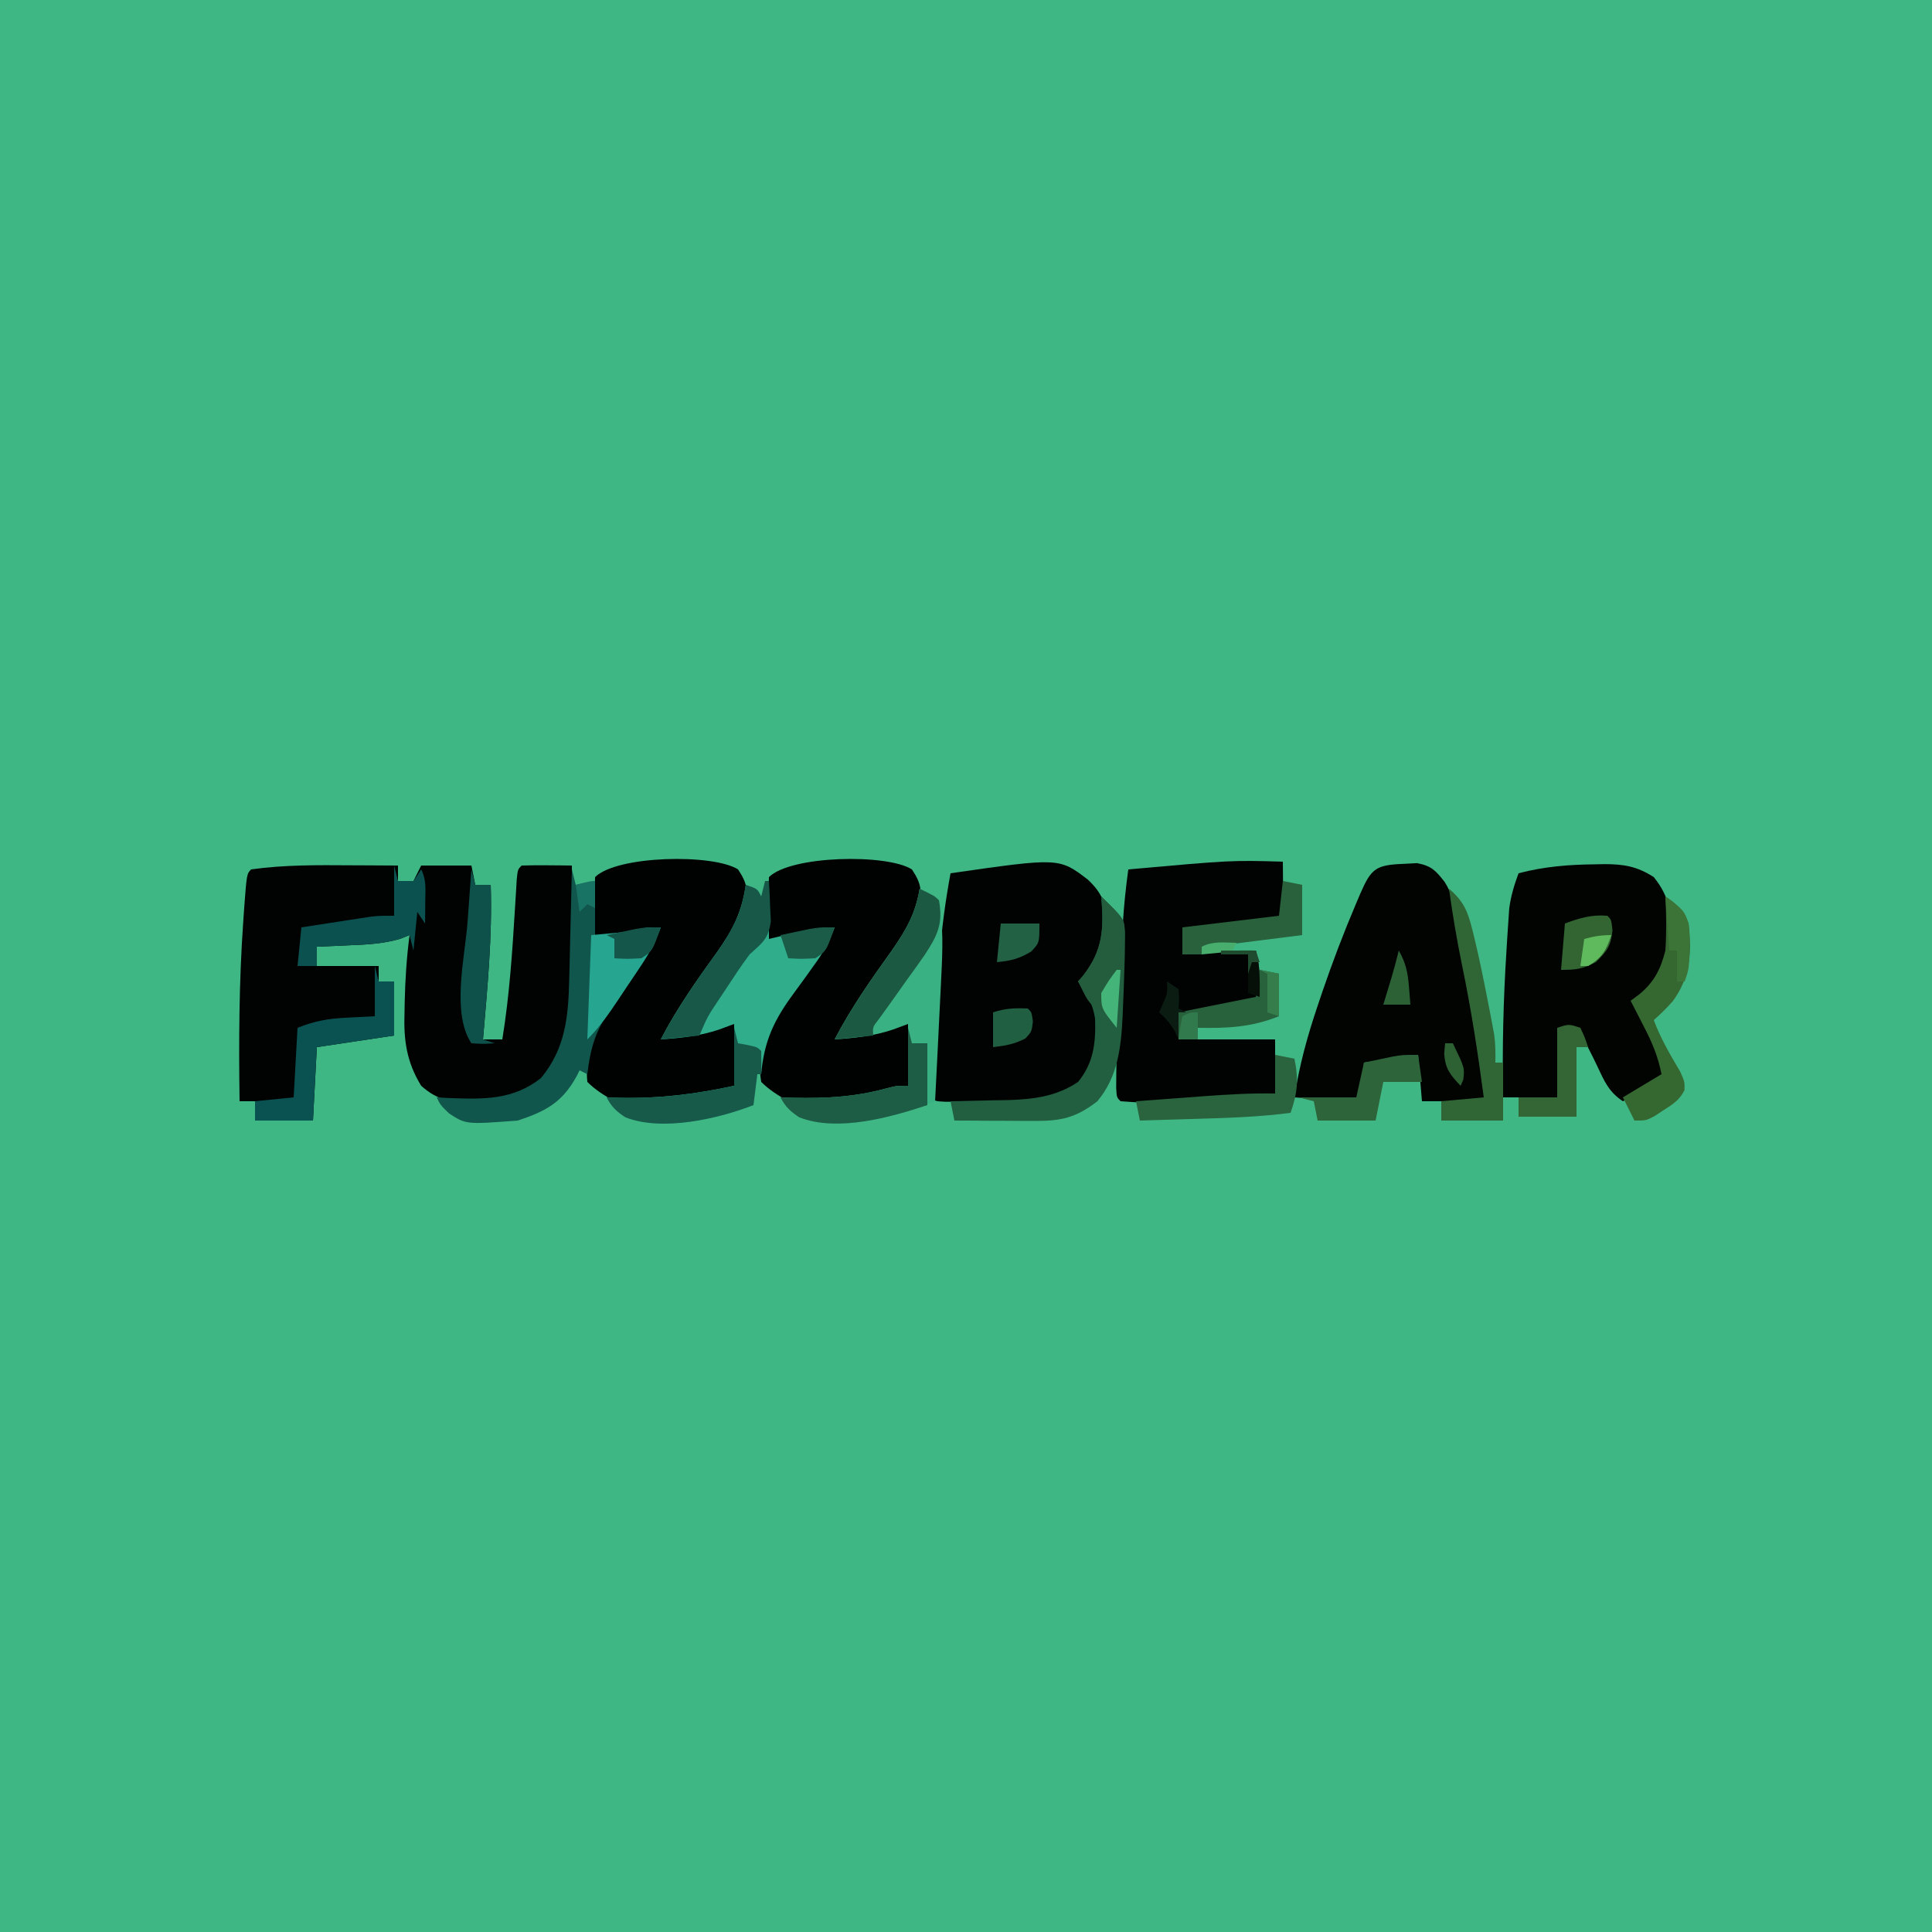 <?xml version="1.0" encoding="UTF-8"?>
<svg version="1.1" xmlns="http://www.w3.org/2000/svg" width="500" height="500">
<path d="M0 0 C165 0 330 0 500 0 C500 165 500 330 500 500 C335 500 170 500 0 500 C0 335 0 170 0 0 Z " fill="#3FB784" transform="translate(0,0)"/>
<path d="M0 0 C1.186 0.005 2.372 0.009 3.594 0.014 C6.479 0.025 9.365 0.042 12.25 0.062 C12.25 1.383 12.25 2.703 12.25 4.062 C13.57 4.062 14.89 4.062 16.25 4.062 C16.91 2.743 17.57 1.423 18.25 0.062 C22.54 0.062 26.83 0.062 31.25 0.062 C31.745 2.538 31.745 2.538 32.25 5.062 C33.57 5.062 34.89 5.062 36.25 5.062 C36.688 18.45 35.38 31.736 34.25 45.062 C35.9 45.062 37.55 45.062 39.25 45.062 C41.1 33.665 41.859 22.221 42.552 10.704 C42.668 8.859 42.668 8.859 42.785 6.977 C42.851 5.862 42.917 4.748 42.985 3.6 C43.25 1.062 43.25 1.062 44.25 0.062 C46.436 -0.01 48.625 -0.021 50.812 0 C52.609 0.014 52.609 0.014 54.441 0.027 C55.368 0.039 56.295 0.051 57.25 0.062 C57.3 5.328 57.336 10.593 57.36 15.858 C57.37 17.647 57.383 19.435 57.401 21.224 C57.425 23.805 57.437 26.387 57.445 28.969 C57.456 29.759 57.466 30.549 57.477 31.362 C57.478 39.545 55.71 47.109 51.25 54.062 C45.588 59.725 40.046 61.26 32.25 61.5 C26.269 61.335 22.753 61.076 18.25 57.062 C14.471 50.891 13.686 45.235 13.938 38.125 C13.953 37.252 13.968 36.379 13.984 35.479 C14.115 29.636 14.477 23.859 15.25 18.062 C14.453 18.38 13.657 18.697 12.836 19.023 C8.469 20.289 4.397 20.514 -0.125 20.688 C-0.956 20.726 -1.788 20.765 -2.645 20.805 C-4.679 20.898 -6.715 20.981 -8.75 21.062 C-8.75 22.712 -8.75 24.363 -8.75 26.062 C-3.47 26.062 1.81 26.062 7.25 26.062 C7.25 27.383 7.25 28.703 7.25 30.062 C8.57 30.062 9.89 30.062 11.25 30.062 C11.25 34.682 11.25 39.303 11.25 44.062 C4.65 45.053 -1.95 46.042 -8.75 47.062 C-9.08 53.333 -9.41 59.602 -9.75 66.062 C-14.7 66.062 -19.65 66.062 -24.75 66.062 C-24.75 64.412 -24.75 62.763 -24.75 61.062 C-26.07 61.062 -27.39 61.062 -28.75 61.062 C-28.964 45.579 -28.892 30.2 -27.812 14.75 C-27.726 13.494 -27.639 12.237 -27.549 10.943 C-26.888 2.201 -26.888 2.201 -25.75 1.062 C-17.22 -0.134 -8.593 -0.063 0 0 Z " fill="#000302" transform="translate(90.75,223.938)"/>
<path d="M0 0 C3.867 3.559 4.744 6.421 5.086 11.59 C4.955 18.002 2.223 22.327 -1.477 27.402 C-0.817 28.165 -0.157 28.929 0.523 29.715 C3.545 34.279 3.248 39.139 2.523 44.402 C1.181 49.177 -0.739 52.289 -5.039 54.84 C-9.662 56.941 -12.817 57.53 -17.859 57.535 C-19.108 57.536 -20.358 57.538 -21.645 57.539 C-23.603 57.533 -23.603 57.533 -25.602 57.527 C-26.915 57.531 -28.229 57.535 -29.582 57.539 C-31.452 57.537 -31.452 57.537 -33.359 57.535 C-34.508 57.534 -35.657 57.533 -36.84 57.532 C-39.477 57.402 -39.477 57.402 -40.477 56.402 C-40.436 53.763 -40.325 51.16 -40.164 48.527 C-40.116 47.7 -40.069 46.873 -40.019 46.021 C-39.848 43.148 -39.664 40.275 -39.477 37.402 C-39.37 35.743 -39.37 35.743 -39.261 34.05 C-39.029 30.521 -38.786 26.993 -38.539 23.465 C-38.465 22.353 -38.39 21.242 -38.313 20.096 C-37.78 12.774 -36.81 5.621 -35.477 -1.598 C-7.398 -5.635 -7.398 -5.635 0 0 Z " fill="#010302" transform="translate(281.477,227.598)"/>
<path d="M0 0 C0.816 -0.017 1.631 -0.035 2.472 -0.053 C7.473 -0.049 10.934 0.518 15.25 3.312 C19.348 8.381 19.926 12.78 19.707 19.238 C18.665 26.244 15.345 31.522 10.25 36.312 C10.839 37.349 11.428 38.385 12.035 39.453 C12.795 40.823 13.554 42.192 14.312 43.562 C14.702 44.244 15.092 44.926 15.494 45.629 C16.04 46.625 16.04 46.625 16.598 47.641 C16.938 48.248 17.278 48.856 17.629 49.481 C18.425 51.829 18.158 53.028 17.25 55.312 C14.965 57.016 14.965 57.016 12.188 58.562 C11.268 59.083 10.349 59.604 9.402 60.141 C8.692 60.527 7.982 60.914 7.25 61.312 C3.625 58.896 2.479 56.186 0.688 52.375 C-0.98 48.895 -2.603 45.534 -4.75 42.312 C-6.4 42.312 -8.05 42.312 -9.75 42.312 C-9.75 48.252 -9.75 54.193 -9.75 60.312 C-14.37 60.312 -18.99 60.312 -23.75 60.312 C-23.988 47.611 -23.689 34.988 -22.875 22.312 C-22.757 20.373 -22.757 20.373 -22.637 18.394 C-22.553 17.171 -22.469 15.948 -22.383 14.688 C-22.309 13.602 -22.236 12.517 -22.161 11.398 C-21.731 8.171 -20.876 5.361 -19.75 2.312 C-13.126 0.575 -6.816 0.068 0 0 Z " fill="#020402" transform="translate(412.75,223.688)"/>
<path d="M0 0 C1.131 -0.061 2.261 -0.121 3.426 -0.184 C7.168 0.529 8.253 1.741 10.556 4.677 C12.384 7.522 13.05 10.392 13.793 13.672 C13.952 14.361 14.11 15.051 14.274 15.761 C15.957 23.253 17.328 30.809 18.608 38.378 C19.007 40.73 19.422 43.078 19.838 45.426 C20.097 46.935 20.356 48.444 20.613 49.953 C20.737 50.648 20.861 51.343 20.989 52.058 C21.59 55.697 21.604 57.773 20.688 61.438 C15.408 61.438 10.127 61.438 4.688 61.438 C4.192 55.498 4.192 55.498 3.688 49.438 C-0.932 50.097 -5.553 50.758 -10.312 51.438 C-10.529 53.634 -10.529 53.634 -10.75 55.875 C-11.188 60.312 -11.188 60.312 -12.312 61.438 C-15.014 61.347 -17.682 61.2 -20.375 61 C-21.134 60.948 -21.892 60.896 -22.674 60.842 C-24.554 60.712 -26.433 60.575 -28.312 60.438 C-27.067 52.181 -24.929 44.463 -22.25 36.562 C-21.662 34.815 -21.662 34.815 -21.062 33.032 C-18.428 25.344 -15.559 17.789 -12.375 10.312 C-11.998 9.424 -11.621 8.536 -11.232 7.622 C-8.417 1.209 -7.264 0.271 0 0 Z " fill="#020402" transform="translate(363.312,223.562)"/>
<path d="M0 0 C0.027 2.312 0.046 4.625 0.062 6.938 C0.074 8.225 0.086 9.513 0.098 10.84 C0 14 0 14 -1 15 C-2.34 15.226 -3.691 15.394 -5.043 15.535 C-5.87 15.622 -6.697 15.709 -7.549 15.799 C-8.42 15.886 -9.29 15.973 -10.188 16.062 C-11.039 16.153 -11.89 16.244 -12.768 16.338 C-17.199 16.794 -21.538 17.11 -26 17 C-26 19.31 -26 21.62 -26 24 C-25.383 23.928 -24.765 23.856 -24.129 23.781 C-18.379 23.151 -12.784 22.907 -7 23 C-5.828 27.099 -5.929 30.754 -6 35 C-10.382 37.057 -14.561 37.607 -19.312 38.125 C-20.053 38.211 -20.794 38.298 -21.557 38.387 C-23.37 38.597 -25.185 38.8 -27 39 C-27 41.31 -27 43.62 -27 46 C-18.75 46 -10.5 46 -2 46 C-2 50.62 -2 55.24 -2 60 C-33.393 62.644 -33.393 62.644 -42 62 C-43 61 -43 61 -43.131 58.503 C-43.104 49.173 -42.727 39.889 -42.2 30.575 C-42.062 28.108 -41.93 25.64 -41.799 23.172 C-41.711 21.575 -41.623 19.979 -41.535 18.383 C-41.497 17.659 -41.458 16.935 -41.418 16.189 C-41.144 11.424 -40.635 6.731 -40 2 C-13.249 -0.388 -13.249 -0.388 0 0 Z " fill="#010302" transform="translate(332,223)"/>
<path d="M0 0 C2.551 3.826 2.515 5.443 2 10 C-1.403 17.681 -6.635 24.628 -11.312 31.562 C-12.061 32.678 -12.809 33.793 -13.557 34.908 C-15.368 37.608 -17.182 40.305 -19 43 C-17.558 42.86 -16.117 42.714 -14.676 42.566 C-13.873 42.486 -13.07 42.405 -12.243 42.323 C-9.618 41.945 -7.429 41.041 -5 40 C-3.68 40 -2.36 40 -1 40 C-1 45.28 -1 50.56 -1 56 C-11.256 58.904 -21.25 61.728 -32 60 C-34.573 58.495 -36.887 57.113 -39 55 C-40.141 43.02 -33.194 34.417 -26.688 24.875 C-25.72 23.44 -25.72 23.44 -24.732 21.977 C-23.16 19.647 -21.583 17.322 -20 15 C-20.976 15.217 -21.952 15.433 -22.957 15.656 C-24.229 15.935 -25.502 16.213 -26.812 16.5 C-28.077 16.778 -29.342 17.057 -30.645 17.344 C-34 18 -34 18 -37 18 C-37.027 15.354 -37.047 12.708 -37.062 10.062 C-37.071 9.308 -37.079 8.553 -37.088 7.775 C-37.097 5.85 -37.052 3.925 -37 2 C-31.385 -3.615 -6.501 -4.109 0 0 Z " fill="#000202" transform="translate(191,225)"/>
<path d="M0 0 C2.551 3.826 2.515 5.443 2 10 C-1.403 17.681 -6.635 24.628 -11.312 31.562 C-12.061 32.678 -12.809 33.793 -13.557 34.908 C-15.368 37.608 -17.182 40.305 -19 43 C-17.558 42.86 -16.117 42.714 -14.676 42.566 C-13.873 42.486 -13.07 42.405 -12.243 42.323 C-9.618 41.945 -7.429 41.041 -5 40 C-3.68 40 -2.36 40 -1 40 C-1 45.28 -1 50.56 -1 56 C-11.256 58.904 -21.25 61.728 -32 60 C-34.573 58.495 -36.887 57.113 -39 55 C-39.273 53.031 -39.273 53.031 -39.375 50.5 C-39.424 49.685 -39.473 48.871 -39.523 48.031 C-38.062 39.567 -31.399 31.91 -26.688 24.938 C-26.042 23.977 -25.397 23.016 -24.732 22.025 C-23.158 19.681 -21.581 17.34 -20 15 C-20.976 15.217 -21.952 15.433 -22.957 15.656 C-24.229 15.935 -25.502 16.213 -26.812 16.5 C-28.077 16.778 -29.342 17.057 -30.645 17.344 C-34 18 -34 18 -37 18 C-37.027 15.354 -37.047 12.708 -37.062 10.062 C-37.071 9.308 -37.079 8.553 -37.088 7.775 C-37.097 5.85 -37.052 3.925 -37 2 C-31.385 -3.615 -6.501 -4.109 0 0 Z " fill="#000202" transform="translate(236,225)"/>
<path d="M0 0 C0.33 0 0.66 0 1 0 C1 4.95 1 9.9 1 15 C3.062 14.505 5.125 14.01 7.25 13.5 C11.032 12.592 14.094 12 18 12 C16.651 15.759 14.951 18.699 12.594 21.914 C11.932 22.841 11.271 23.768 10.59 24.723 C9.208 26.642 7.815 28.554 6.41 30.457 C1.883 36.855 -0.321 42.167 -1 50 C-1.33 50 -1.66 50 -2 50 C-2.33 52.64 -2.66 55.28 -3 58 C-12.201 61.578 -26.618 64.887 -36.117 61.172 C-38.361 59.733 -39.803 58.393 -41 56 C-39.438 56.052 -39.438 56.052 -37.844 56.105 C-27.434 56.34 -18.186 55.202 -8 53 C-8 47.72 -8 42.44 -8 37 C-9.279 37.474 -10.557 37.949 -11.875 38.438 C-16.89 40.128 -21.747 40.642 -27 41 C-22.779 32.89 -17.62 25.566 -12.264 18.172 C-8.24 12.439 -5.991 7.958 -5 1 C-2 2 -2 2 -1 4 C-0.67 2.68 -0.34 1.36 0 0 Z " fill="#30AD8B" transform="translate(198,228)"/>
<path d="M0 0 C3.875 1.875 3.875 1.875 5 3 C6.132 9.493 5.968 15.687 5.625 22.25 C5.576 23.29 5.527 24.329 5.477 25.4 C5.325 28.601 5.163 31.8 5 35 C4.902 37.005 4.804 39.01 4.707 41.016 C4.479 45.678 4.242 50.339 4 55 C-6.109 58.955 -20.511 63.321 -31.117 59.172 C-33.361 57.733 -34.803 56.393 -36 54 C-34.924 54.035 -33.847 54.07 -32.738 54.105 C-24.294 54.292 -16.76 53.904 -8.539 51.656 C-6 51 -6 51 -3 51 C-3 45.72 -3 40.44 -3 35 C-4.279 35.474 -5.558 35.949 -6.875 36.438 C-11.89 38.128 -16.747 38.642 -22 39 C-17.764 30.873 -12.601 23.518 -7.264 16.084 C-3.528 10.742 -1.058 6.462 0 0 Z " fill="#3AB183" transform="translate(238,230)"/>
<path d="M0 0 C0.495 1.98 0.495 1.98 1 4 C2.65 3.67 4.3 3.34 6 3 C6 7.95 6 12.9 6 18 C8.062 17.505 10.125 17.01 12.25 16.5 C16.032 15.592 19.094 15 23 15 C21.662 18.665 20.016 21.691 17.812 24.906 C17.196 25.815 16.58 26.724 15.945 27.66 C14.648 29.553 13.352 31.447 12.055 33.34 C11.13 34.703 11.13 34.703 10.188 36.094 C9.624 36.916 9.061 37.737 8.48 38.584 C5.605 43.277 4.641 47.552 4 53 C3.01 52.505 3.01 52.505 2 52 C1.732 52.531 1.464 53.062 1.188 53.609 C-2.581 60.403 -6.811 62.604 -14 65 C-27.426 66.017 -27.426 66.017 -31.812 63.125 C-34 61 -34 61 -35 59 C-33.333 59.087 -33.333 59.087 -31.633 59.176 C-22.861 59.497 -15.237 59.724 -8 54 C-1.621 46.345 -0.889 37.901 -0.684 28.32 C-0.663 27.508 -0.642 26.695 -0.621 25.857 C-0.556 23.28 -0.496 20.703 -0.438 18.125 C-0.394 16.37 -0.351 14.615 -0.307 12.859 C-0.2 8.573 -0.099 4.287 0 0 Z " fill="#11564C" transform="translate(148,225)"/>
<path d="M0 0 C5.924 5.772 5.924 5.772 6.133 9.152 C6.115 15.671 5.92 22.176 5.625 28.688 C5.594 29.471 5.563 30.254 5.532 31.06 C5.126 39.085 4.309 46.659 -1 53 C-6.585 57.305 -10.368 58.13 -17.297 58.098 C-18.502 58.094 -19.707 58.091 -20.949 58.088 C-22.203 58.08 -23.458 58.071 -24.75 58.062 C-26.02 58.058 -27.289 58.053 -28.598 58.049 C-31.732 58.037 -34.866 58.021 -38 58 C-38.33 56.35 -38.66 54.7 -39 53 C-37.98 52.986 -37.98 52.986 -36.94 52.972 C-33.813 52.917 -30.688 52.834 -27.562 52.75 C-26.493 52.736 -25.424 52.722 -24.322 52.707 C-17.625 52.502 -11.677 51.822 -6 48 C-1.971 43.105 -1.386 37.839 -1.594 31.633 C-2.202 27.688 -3.701 25.234 -6 22 C-5.567 21.501 -5.134 21.002 -4.688 20.488 C0.512 13.784 0.692 8.294 0 0 Z " fill="#225E40" transform="translate(285,232)"/>
<path d="M0 0 C0.33 1.32 0.66 2.64 1 4 C2.32 4 3.64 4 5 4 C5 8.62 5 13.24 5 18 C-4.9 19.485 -4.9 19.485 -15 21 C-15.33 27.27 -15.66 33.54 -16 40 C-20.95 40 -25.9 40 -31 40 C-31 38.35 -31 36.7 -31 35 C-26.05 34.505 -26.05 34.505 -21 34 C-20.505 25.09 -20.505 25.09 -20 16 C-15.453 14.181 -11.955 13.594 -7.188 13.375 C-6.495 13.336 -5.802 13.298 -5.088 13.258 C-3.392 13.164 -1.696 13.081 0 13 C0 8.71 0 4.42 0 0 Z " fill="#0A5252" transform="translate(97,250)"/>
<path d="M0 0 C3.02 2.013 4.772 3.551 6 7 C6.911 14.417 6.443 20.853 2 27 C0.418 28.833 -1.184 30.385 -3 32 C-1.219 36.786 1.26 40.996 3.855 45.379 C5 48 5 48 4.949 50.137 C3.644 52.698 2.033 53.707 -0.375 55.25 C-1.562 56.031 -1.562 56.031 -2.773 56.828 C-5 58 -5 58 -8 58 C-8.99 56.02 -9.98 54.04 -11 52 C-7.7 50.02 -4.4 48.04 -1 46 C-1.93 41.352 -3.412 37.822 -5.562 33.688 C-5.892 33.042 -6.221 32.397 -6.561 31.732 C-7.368 30.152 -8.183 28.576 -9 27 C-8.223 26.42 -7.445 25.84 -6.645 25.242 C-2.812 21.992 -1.24 18.844 0 14 C0.312 9.311 0.24 4.691 0 0 Z " fill="#356731" transform="translate(431,232)"/>
<path d="M0 0 C0.33 0 0.66 0 1 0 C1.136 2.227 1.232 4.457 1.312 6.688 C1.371 7.929 1.429 9.17 1.488 10.449 C0.861 15.013 -0.63 15.933 -4 19 C-6.218 21.952 -8.227 25.037 -10.25 28.125 C-10.791 28.936 -11.333 29.747 -11.891 30.582 C-14.886 35.067 -14.886 35.067 -17 40 C-21.95 40.495 -21.95 40.495 -27 41 C-22.714 32.909 -17.63 25.579 -12.264 18.172 C-8.24 12.439 -5.991 7.958 -5 1 C-2 2 -2 2 -1 4 C-0.67 2.68 -0.34 1.36 0 0 Z " fill="#175848" transform="translate(198,228)"/>
<path d="M0 0 C3.709 3.16 4.828 5.745 6 10.438 C6.16 11.073 6.319 11.709 6.483 12.365 C7.913 18.247 9.095 24.184 10.25 30.125 C10.425 31.025 10.601 31.926 10.781 32.853 C10.941 33.709 11.101 34.564 11.266 35.445 C11.408 36.203 11.55 36.962 11.696 37.743 C12.025 40.186 12.051 42.538 12 45 C12.66 45 13.32 45 14 45 C14 49.95 14 54.9 14 60 C8.72 60 3.44 60 -2 60 C-2 58.35 -2 56.7 -2 55 C3.445 54.505 3.445 54.505 9 54 C7.487 42.586 5.76 31.282 3.42 20.006 C2.047 13.364 0.932 6.719 0 0 Z " fill="#306636" transform="translate(375,230)"/>
<path d="M0 0 C3.875 1.875 3.875 1.875 5 3 C6.1 9.035 4.643 12.089 1.281 17.18 C-0.282 19.434 -1.886 21.657 -3.5 23.875 C-4.718 25.58 -5.93 27.29 -7.138 29.002 C-8.229 30.543 -9.334 32.074 -10.439 33.605 C-12.182 35.803 -12.182 35.803 -12 38 C-16.95 38.495 -16.95 38.495 -22 39 C-17.701 30.893 -12.611 23.531 -7.264 16.084 C-3.528 10.742 -1.058 6.462 0 0 Z " fill="#1C5943" transform="translate(238,230)"/>
<path d="M0 0 C0.33 1.32 0.66 2.64 1 4 C2.32 4 3.64 4 5 4 C5.66 3.01 6.32 2.02 7 1 C8.382 3.765 8.095 6.046 8.062 9.125 C8.053 10.221 8.044 11.316 8.035 12.445 C8.024 13.288 8.012 14.131 8 15 C7.34 14.01 6.68 13.02 6 12 C5.67 15.3 5.34 18.6 5 22 C4.67 20.68 4.34 19.36 4 18 C3.203 18.317 2.407 18.634 1.586 18.961 C-2.781 20.226 -6.853 20.452 -11.375 20.625 C-12.206 20.664 -13.038 20.702 -13.895 20.742 C-15.929 20.836 -17.965 20.919 -20 21 C-20 22.65 -20 24.3 -20 26 C-21.65 26 -23.3 26 -25 26 C-24.67 22.7 -24.34 19.4 -24 16 C-20.751 15.496 -17.5 14.997 -14.25 14.5 C-13.33 14.357 -12.409 14.214 -11.461 14.066 C-10.127 13.863 -10.127 13.863 -8.766 13.656 C-7.949 13.531 -7.132 13.405 -6.29 13.275 C-4 13 -4 13 0 13 C0 8.71 0 4.42 0 0 Z " fill="#0B5150" transform="translate(102,224)"/>
<path d="M0 0 C0.495 1.98 0.495 1.98 1 4 C1.804 4.144 2.609 4.289 3.438 4.438 C6 5 6 5 7 6 C7.041 8 7.043 10 7 12 C6.67 12 6.34 12 6 12 C5.67 14.64 5.34 17.28 5 20 C-4.201 23.578 -18.618 26.887 -28.117 23.172 C-30.361 21.733 -31.803 20.393 -33 18 C-31.438 18.052 -31.438 18.052 -29.844 18.105 C-19.434 18.34 -10.186 17.202 0 15 C0 10.05 0 5.1 0 0 Z " fill="#175A4A" transform="translate(190,266)"/>
<path d="M0 0 C2.475 0.495 2.475 0.495 5 1 C6.12 6.489 5.792 9.834 4 15 C-4.169 16.077 -12.336 16.324 -20.562 16.562 C-21.967 16.606 -23.371 16.649 -24.775 16.693 C-28.184 16.799 -31.592 16.901 -35 17 C-35.33 15.35 -35.66 13.7 -36 12 C-31.5 11.662 -27 11.33 -22.5 11 C-20.597 10.857 -20.597 10.857 -18.656 10.711 C-12.42 10.256 -6.253 9.874 0 10 C0 6.7 0 3.4 0 0 Z " fill="#29643E" transform="translate(330,273)"/>
<path d="M0 0 C0.495 1.98 0.495 1.98 1 4 C2.32 4 3.64 4 5 4 C5 9.28 5 14.56 5 20 C-4.547 23.182 -18.29 27.016 -28.117 23.172 C-30.361 21.733 -31.803 20.393 -33 18 C-31.924 18.035 -30.847 18.07 -29.738 18.105 C-21.294 18.292 -13.76 17.904 -5.539 15.656 C-3 15 -3 15 0 15 C0 10.05 0 5.1 0 0 Z " fill="#1D5C45" transform="translate(235,266)"/>
<path d="M0 0 C-1.343 3.661 -2.99 6.736 -5.152 9.977 C-6.07 11.353 -6.07 11.353 -7.006 12.758 C-7.962 14.177 -7.962 14.177 -8.938 15.625 C-9.571 16.579 -10.205 17.533 -10.857 18.516 C-13.414 22.333 -15.74 25.74 -19 29 C-18.67 20.09 -18.34 11.18 -18 2 C-12.555 1.505 -12.555 1.505 -7 1 C-4 0 -4 0 0 0 Z " fill="#26A590" transform="translate(171,240)"/>
<path d="M0 0 C2.475 0.495 2.475 0.495 5 1 C5 5.29 5 9.58 5 14 C1.042 14.501 -2.917 15.001 -6.875 15.5 C-8.003 15.643 -9.131 15.786 -10.293 15.934 C-11.369 16.069 -12.446 16.204 -13.555 16.344 C-14.55 16.469 -15.545 16.595 -16.57 16.725 C-19 17 -19 17 -21 17 C-21 17.66 -21 18.32 -21 19 C-22.65 19 -24.3 19 -26 19 C-26 16.69 -26 14.38 -26 12 C-13.625 10.515 -13.625 10.515 -1 9 C-0.67 6.03 -0.34 3.06 0 0 Z " fill="#28613B" transform="translate(332,228)"/>
<path d="M0 0 C0.33 1.32 0.66 2.64 1 4 C2.32 4 3.64 4 5 4 C5.438 17.388 4.13 30.673 3 44 C3.99 44.33 4.98 44.66 6 45 C3.125 45.188 3.125 45.188 0 45 C-5.217 37.175 -1.676 22.719 -1 13.688 C-0.903 12.35 -0.807 11.012 -0.711 9.674 C-0.478 6.449 -0.241 3.224 0 0 Z " fill="#0E514B" transform="translate(122,225)"/>
<path d="M0 0 C0.33 2.31 0.66 4.62 1 7 C-2.3 7 -5.6 7 -9 7 C-9.66 10.3 -10.32 13.6 -11 17 C-15.95 17 -20.9 17 -26 17 C-26.33 15.35 -26.66 13.7 -27 12 C-28.32 11.67 -29.64 11.34 -31 11 C-26.05 11 -21.1 11 -16 11 C-15.34 8.03 -14.68 5.06 -14 2 C-12.418 1.662 -10.834 1.33 -9.25 1 C-8.368 0.814 -7.487 0.629 -6.578 0.438 C-4 0 -4 0 0 0 Z " fill="#2D6439" transform="translate(367,273)"/>
<path d="M0 0 C2.475 0.495 2.475 0.495 5 1 C5 4.63 5 8.26 5 12 C-2.194 14.878 -8.361 15.136 -16 15 C-16 15.99 -16 16.98 -16 18 C-17.65 18 -19.3 18 -21 18 C-21 15.69 -21 13.38 -21 11 C-18.63 10.526 -16.26 10.052 -13.891 9.578 C-12.937 9.387 -11.983 9.197 -11 9 C-8.279 8.456 -5.557 7.911 -2.836 7.367 C-2.23 7.246 -1.624 7.125 -1 7 C-0.67 4.69 -0.34 2.38 0 0 Z " fill="#28623C" transform="translate(326,251)"/>
<path d="M0 0 C1.188 2.562 1.188 2.562 2 5 C1.01 5 0.02 5 -1 5 C-1 10.94 -1 16.88 -1 23 C-5.95 23 -10.9 23 -16 23 C-16 21.35 -16 19.7 -16 18 C-12.7 18 -9.4 18 -6 18 C-6 12.06 -6 6.12 -6 0 C-3 -1 -3 -1 0 0 Z " fill="#336634" transform="translate(409,266)"/>
<path d="M0 0 C5.959 5.806 5.959 5.806 6.098 9.82 C6.086 10.911 6.074 12.001 6.062 13.125 C6.053 14.221 6.044 15.316 6.035 16.445 C6.024 17.288 6.012 18.131 6 19 C5.34 19 4.68 19 4 19 C3.567 20.114 3.567 20.114 3.125 21.25 C2 24 2 24 0.812 26.188 C0.544 26.786 0.276 27.384 0 28 C0.33 28.66 0.66 29.32 1 30 C-3.392 28.536 -3.879 26.022 -6 22 C-5.567 21.501 -5.134 21.002 -4.688 20.488 C0.512 13.784 0.692 8.294 0 0 Z " fill="#235D3E" transform="translate(285,232)"/>
<path d="M0 0 C1 1 1 1 1.312 3.75 C0.925 7.782 -0.121 9.199 -3 12 C-6.383 13.776 -8.089 14 -12 14 C-11.67 10.04 -11.34 6.08 -11 2 C-7.2 0.586 -4.071 -0.349 0 0 Z " fill="#326532" transform="translate(416,237)"/>
<path d="M0 0 C3.3 0 6.6 0 10 0 C10 5 10 5 7.875 7.25 C4.809 9.116 2.546 9.67 -1 10 C-0.67 6.7 -0.34 3.4 0 0 Z " fill="#226144" transform="translate(259,239)"/>
<path d="M0 0 C1 1 1 1 1.312 3.375 C1 6 1 6 -0.625 7.75 C-3.417 9.219 -5.881 9.646 -9 10 C-9 7.03 -9 4.06 -9 1 C-5.784 -0.072 -3.366 -0.146 0 0 Z " fill="#215F42" transform="translate(266,261)"/>
<path d="M0 0 C4.825 3.618 4.825 3.618 6 7 C6.23 9.91 6.23 9.91 6.188 13.062 C6.181 14.105 6.175 15.148 6.168 16.223 C6 19 6 19 5 22 C4.34 22 3.68 22 3 22 C3 19.36 3 16.72 3 14 C2.34 14 1.68 14 1 14 C0.67 9.38 0.34 4.76 0 0 Z " fill="#3C7336" transform="translate(431,232)"/>
<path d="M0 0 C-2.156 6.137 -2.156 6.137 -5 8 C-8.688 8.188 -8.688 8.188 -12 8 C-12.66 6.02 -13.32 4.04 -14 2 C-12.418 1.662 -10.834 1.33 -9.25 1 C-8.368 0.814 -7.487 0.629 -6.578 0.438 C-4 0 -4 0 0 0 Z " fill="#1A5C48" transform="translate(216,240)"/>
<path d="M0 0 C-2.156 6.137 -2.156 6.137 -5 8 C-8.688 8.188 -8.688 8.188 -12 8 C-12 6.35 -12 4.7 -12 3 C-12.66 2.67 -13.32 2.34 -14 2 C-12.418 1.662 -10.834 1.33 -9.25 1 C-8.368 0.814 -7.487 0.629 -6.578 0.438 C-4 0 -4 0 0 0 Z " fill="#14574A" transform="translate(171,240)"/>
<path d="M0 0 C1.793 3.119 2.343 5.677 2.625 9.25 C2.7 10.142 2.775 11.034 2.852 11.953 C2.901 12.629 2.95 13.304 3 14 C0.69 14 -1.62 14 -4 14 C-3.795 13.325 -3.59 12.649 -3.379 11.953 C-3.109 11.061 -2.84 10.169 -2.562 9.25 C-2.162 7.927 -2.162 7.927 -1.754 6.578 C-1.115 4.394 -0.532 2.212 0 0 Z " fill="#2C6136" transform="translate(362,246)"/>
<path d="M0 0 C0.33 0 0.66 0 1 0 C0.67 4.95 0.34 9.9 0 15 C-4 10 -4 10 -4 6 C-2.062 2.75 -2.062 2.75 0 0 Z " fill="#45B478" transform="translate(289,251)"/>
<path d="M0 0 C0.99 0.66 1.98 1.32 3 2 C3.188 4.625 3.188 4.625 3 7 C3.66 7.33 4.32 7.66 5 8 C4.34 8 3.68 8 3 8 C3 10.31 3 12.62 3 15 C2.732 14.402 2.464 13.804 2.188 13.188 C1.015 11.028 -0.194 9.642 -2 8 C-1.67 7.237 -1.34 6.474 -1 5.688 C0.174 3.009 0.174 3.009 0 0 Z " fill="#0B1D12" transform="translate(302,254)"/>
<path d="M0 0 C-1.261 3.889 -2.453 5.894 -6 8 C-6.66 8 -7.32 8 -8 8 C-7.67 5.69 -7.34 3.38 -7 1 C-4.509 0.313 -2.621 0 0 0 Z " fill="#5EBA5D" transform="translate(417,242)"/>
<path d="M0 0 C2.97 0 5.94 0 9 0 C10.074 4.296 10.073 7.602 10 12 C9.01 11.67 8.02 11.34 7 11 C7 7.7 7 4.4 7 1 C4.69 1 2.38 1 0 1 C0 0.67 0 0.34 0 0 Z " fill="#061009" transform="translate(316,246)"/>
<path d="M0 0 C2.475 0.495 2.475 0.495 5 1 C5 4.63 5 8.26 5 12 C4.01 11.67 3.02 11.34 2 11 C2 7.7 2 4.4 2 1 C1.34 0.67 0.68 0.34 0 0 Z " fill="#357E4C" transform="translate(326,251)"/>
<path d="M0 0 C0.66 0 1.32 0 2 0 C5.077 6.4 5.077 6.4 4.688 9.438 C4.461 9.953 4.234 10.469 4 11 C1.297 8.128 0.052 6.69 -0.25 2.688 C-0.168 1.801 -0.085 0.914 0 0 Z " fill="#2D6134" transform="translate(374,270)"/>
<path d="M0 0 C0 2.333 0 4.667 0 7 C-1.65 7 -3.3 7 -5 7 C-4.625 4.062 -4.625 4.062 -4 1 C-2 0 -2 0 0 0 Z " fill="#317A4D" transform="translate(310,262)"/>
<path d="M0 0 C0 2.31 0 4.62 0 7 C-0.66 6.67 -1.32 6.34 -2 6 C-2.66 6.66 -3.32 7.32 -4 8 C-4.33 5.69 -4.66 3.38 -5 1 C-1.125 0 -1.125 0 0 0 Z " fill="#197365" transform="translate(154,228)"/>
<path d="M0 0 C-0.33 0.66 -0.66 1.32 -1 2 C-3.649 2.594 -6.292 2.742 -9 3 C-9 2.34 -9 1.68 -9 1 C-6.043 -0.478 -3.258 -0.06 0 0 Z " fill="#47AE6D" transform="translate(320,244)"/>
<path d="M0 0 C2.97 0 5.94 0 9 0 C9.33 0.99 9.66 1.98 10 3 C9.34 3 8.68 3 8 3 C7.67 3.99 7.34 4.98 7 6 C7 4.35 7 2.7 7 1 C4.69 1 2.38 1 0 1 C0 0.67 0 0.34 0 0 Z " fill="#1F4B2E" transform="translate(316,246)"/>
</svg>
